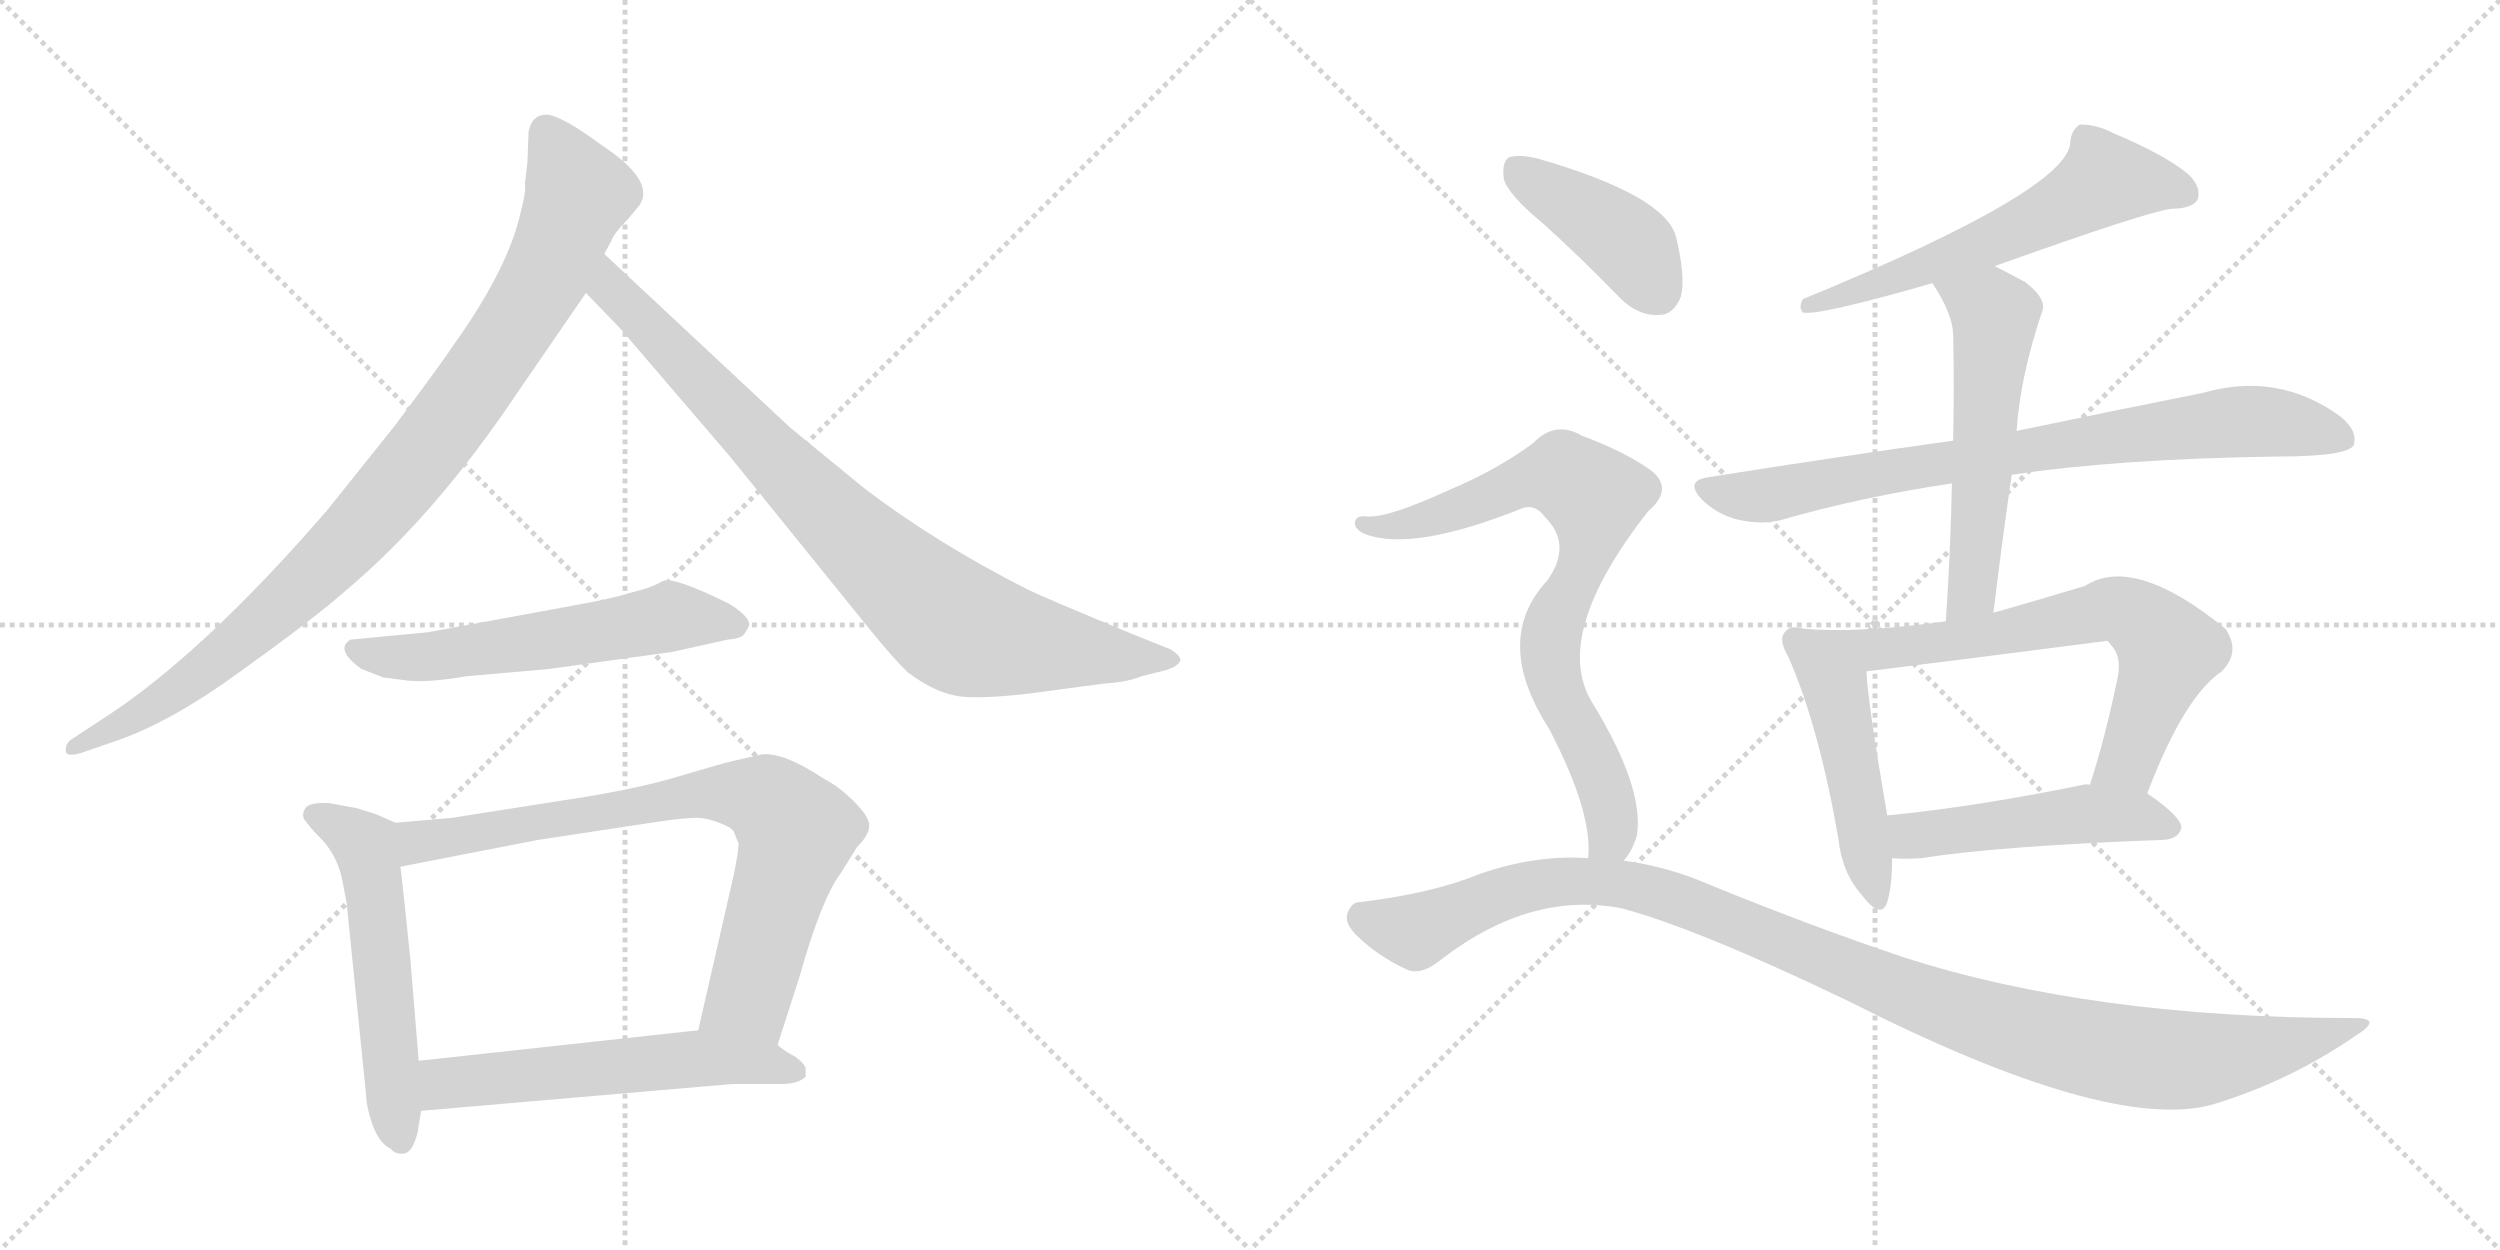 <svg version="1.1" viewBox="0 0 2048 1024" xmlns="http://www.w3.org/2000/svg">
  <g stroke="lightgray" stroke-dasharray="1,1" stroke-width="1" transform="scale(4, 4)">
    <line x1="0" y1="0" x2="256" y2="256"></line>
    <line x1="256" y1="0" x2="0" y2="256"></line>
    <line x1="128" y1="0" x2="128" y2="256"></line>
    <line x1="0" y1="128" x2="256" y2="128"></line>
    <line x1="256" y1="0" x2="512" y2="256"></line>
    <line x1="512" y1="0" x2="256" y2="256"></line>
    <line x1="384" y1="0" x2="384" y2="256"></line>
    <line x1="256" y1="128" x2="512" y2="128"></line>
  </g>
<g transform="scale(1, -1) translate(0, -850)">
   <style type="text/css">
    @keyframes keyframes0 {
      from {
       stroke: black;
       stroke-dashoffset: 941;
       stroke-width: 128;
       }
       75% {
       animation-timing-function: step-end;
       stroke: black;
       stroke-dashoffset: 0;
       stroke-width: 128;
       }
       to {
       stroke: black;
       stroke-width: 1024;
       }
       }
       #make-me-a-hanzi-animation-0 {
         animation: keyframes0 1.016s both;
         animation-delay: 0s;
         animation-timing-function: linear;
       }
    @keyframes keyframes1 {
      from {
       stroke: black;
       stroke-dashoffset: 849;
       stroke-width: 128;
       }
       73% {
       animation-timing-function: step-end;
       stroke: black;
       stroke-dashoffset: 0;
       stroke-width: 128;
       }
       to {
       stroke: black;
       stroke-width: 1024;
       }
       }
       #make-me-a-hanzi-animation-1 {
         animation: keyframes1 0.941s both;
         animation-delay: 1.016s;
         animation-timing-function: linear;
       }
    @keyframes keyframes2 {
      from {
       stroke: black;
       stroke-dashoffset: 567;
       stroke-width: 128;
       }
       65% {
       animation-timing-function: step-end;
       stroke: black;
       stroke-dashoffset: 0;
       stroke-width: 128;
       }
       to {
       stroke: black;
       stroke-width: 1024;
       }
       }
       #make-me-a-hanzi-animation-2 {
         animation: keyframes2 0.711s both;
         animation-delay: 1.957s;
         animation-timing-function: linear;
       }
    @keyframes keyframes3 {
      from {
       stroke: black;
       stroke-dashoffset: 548;
       stroke-width: 128;
       }
       64% {
       animation-timing-function: step-end;
       stroke: black;
       stroke-dashoffset: 0;
       stroke-width: 128;
       }
       to {
       stroke: black;
       stroke-width: 1024;
       }
       }
       #make-me-a-hanzi-animation-3 {
         animation: keyframes3 0.696s both;
         animation-delay: 2.668s;
         animation-timing-function: linear;
       }
    @keyframes keyframes4 {
      from {
       stroke: black;
       stroke-dashoffset: 774;
       stroke-width: 128;
       }
       72% {
       animation-timing-function: step-end;
       stroke: black;
       stroke-dashoffset: 0;
       stroke-width: 128;
       }
       to {
       stroke: black;
       stroke-width: 1024;
       }
       }
       #make-me-a-hanzi-animation-4 {
         animation: keyframes4 0.88s both;
         animation-delay: 3.364s;
         animation-timing-function: linear;
       }
    @keyframes keyframes5 {
      from {
       stroke: black;
       stroke-dashoffset: 566;
       stroke-width: 128;
       }
       65% {
       animation-timing-function: step-end;
       stroke: black;
       stroke-dashoffset: 0;
       stroke-width: 128;
       }
       to {
       stroke: black;
       stroke-width: 1024;
       }
       }
       #make-me-a-hanzi-animation-5 {
         animation: keyframes5 0.711s both;
         animation-delay: 4.244s;
         animation-timing-function: linear;
       }
    @keyframes keyframes6 {
      from {
       stroke: black;
       stroke-dashoffset: 594;
       stroke-width: 128;
       }
       66% {
       animation-timing-function: step-end;
       stroke: black;
       stroke-dashoffset: 0;
       stroke-width: 128;
       }
       to {
       stroke: black;
       stroke-width: 1024;
       }
       }
       #make-me-a-hanzi-animation-6 {
         animation: keyframes6 0.733s both;
         animation-delay: 4.955s;
         animation-timing-function: linear;
       }
    @keyframes keyframes7 {
      from {
       stroke: black;
       stroke-dashoffset: 785;
       stroke-width: 128;
       }
       72% {
       animation-timing-function: step-end;
       stroke: black;
       stroke-dashoffset: 0;
       stroke-width: 128;
       }
       to {
       stroke: black;
       stroke-width: 1024;
       }
       }
       #make-me-a-hanzi-animation-7 {
         animation: keyframes7 0.889s both;
         animation-delay: 5.688s;
         animation-timing-function: linear;
       }
    @keyframes keyframes8 {
      from {
       stroke: black;
       stroke-dashoffset: 555;
       stroke-width: 128;
       }
       64% {
       animation-timing-function: step-end;
       stroke: black;
       stroke-dashoffset: 0;
       stroke-width: 128;
       }
       to {
       stroke: black;
       stroke-width: 1024;
       }
       }
       #make-me-a-hanzi-animation-8 {
         animation: keyframes8 0.702s both;
         animation-delay: 6.577s;
         animation-timing-function: linear;
       }
    @keyframes keyframes9 {
      from {
       stroke: black;
       stroke-dashoffset: 480;
       stroke-width: 128;
       }
       61% {
       animation-timing-function: step-end;
       stroke: black;
       stroke-dashoffset: 0;
       stroke-width: 128;
       }
       to {
       stroke: black;
       stroke-width: 1024;
       }
       }
       #make-me-a-hanzi-animation-9 {
         animation: keyframes9 0.641s both;
         animation-delay: 7.278s;
         animation-timing-function: linear;
       }
    @keyframes keyframes10 {
      from {
       stroke: black;
       stroke-dashoffset: 681;
       stroke-width: 128;
       }
       69% {
       animation-timing-function: step-end;
       stroke: black;
       stroke-dashoffset: 0;
       stroke-width: 128;
       }
       to {
       stroke: black;
       stroke-width: 1024;
       }
       }
       #make-me-a-hanzi-animation-10 {
         animation: keyframes10 0.804s both;
         animation-delay: 7.919s;
         animation-timing-function: linear;
       }
    @keyframes keyframes11 {
      from {
       stroke: black;
       stroke-dashoffset: 489;
       stroke-width: 128;
       }
       61% {
       animation-timing-function: step-end;
       stroke: black;
       stroke-dashoffset: 0;
       stroke-width: 128;
       }
       to {
       stroke: black;
       stroke-width: 1024;
       }
       }
       #make-me-a-hanzi-animation-11 {
         animation: keyframes11 0.648s both;
         animation-delay: 8.723s;
         animation-timing-function: linear;
       }
    @keyframes keyframes12 {
      from {
       stroke: black;
       stroke-dashoffset: 412;
       stroke-width: 128;
       }
       57% {
       animation-timing-function: step-end;
       stroke: black;
       stroke-dashoffset: 0;
       stroke-width: 128;
       }
       to {
       stroke: black;
       stroke-width: 1024;
       }
       }
       #make-me-a-hanzi-animation-12 {
         animation: keyframes12 0.585s both;
         animation-delay: 9.371s;
         animation-timing-function: linear;
       }
    @keyframes keyframes13 {
      from {
       stroke: black;
       stroke-dashoffset: 769;
       stroke-width: 128;
       }
       71% {
       animation-timing-function: step-end;
       stroke: black;
       stroke-dashoffset: 0;
       stroke-width: 128;
       }
       to {
       stroke: black;
       stroke-width: 1024;
       }
       }
       #make-me-a-hanzi-animation-13 {
         animation: keyframes13 0.876s both;
         animation-delay: 9.957s;
         animation-timing-function: linear;
       }
    @keyframes keyframes14 {
      from {
       stroke: black;
       stroke-dashoffset: 1096;
       stroke-width: 128;
       }
       78% {
       animation-timing-function: step-end;
       stroke: black;
       stroke-dashoffset: 0;
       stroke-width: 128;
       }
       to {
       stroke: black;
       stroke-width: 1024;
       }
       }
       #make-me-a-hanzi-animation-14 {
         animation: keyframes14 1.142s both;
         animation-delay: 10.832s;
         animation-timing-function: linear;
       }
</style>
<path d="M 432 716 L 430 700 Q 431 693 427 678 Q 417 631 372 568 Q 365 557 324 502 L 268 432 Q 165 313 84 261 L 58 244 Q 53 240 54 234 Q 55 230 66 233 L 92 242 Q 138 257 197 300 Q 257 343 283 366 Q 357 428 425 530 L 480 610 L 495 642 L 501 653 Q 503 659 514 670 L 524 682 Q 537 702 493 731 Q 462 754 449 756 Q 436 757 433 742 L 432 716 Z" fill="lightgray"></path> 
<path d="M 480 610 L 508 581 L 598 476 L 712 335 Q 734 308 744 299 Q 769 280 792 279 Q 815 278 852 283 L 904 290 Q 923 291 935 296 L 955 301 Q 965 304 967 309 Q 967 313 959 318 L 929 330 Q 854 361 842 367 Q 767 405 708 450 L 647 500 L 495 642 C 473 662 459 632 480 610 Z" fill="lightgray"></path> 
<path d="M 526 367 L 515 364 Q 503 360 470 354 L 350 332 L 287 326 Q 274 318 296 302 L 314 295 L 330 293 Q 347 290 382 296 L 450 302 L 551 316 L 596 326 Q 608 327 610 331 L 613 336 Q 617 343 598 355 Q 552 378 543 374 Q 534 369 526 367 Z" fill="lightgray"></path> 
<path d="M 324 176 L 308 183 L 292 188 L 270 192 Q 256 193 251 189 Q 247 184 249 179 Q 255 171 260 166 Q 275 152 280 131 L 284 110 L 300 -48 Q 300 -56 305 -71 Q 311 -87 320 -91 Q 324 -96 331 -95 Q 338 -94 342 -78 L 345 -60 L 343 -19 L 336 66 Q 329 134 328 140 C 324 170 324 176 324 176 Z" fill="lightgray"></path> 
<path d="M 637 -6 L 655 50 Q 673 114 689 135 L 702 156 Q 712 166 712 173 Q 713 180 700 193 Q 687 206 675 212 Q 642 234 624 232 L 598 226 Q 593 225 556 214 Q 520 203 459 194 L 370 180 L 324 176 C 294 173 299 134 328 140 L 441 162 L 540 177 Q 560 180 571 180 Q 582 180 598 172 L 601 169 L 605 159 Q 605 152 601 133 L 572 6 C 565 -23 628 -35 637 -6 Z" fill="lightgray"></path> 
<path d="M 660 -32 L 660 -26 Q 660 -22 652 -16 Q 641 -10 637 -6 C 615 11 602 9 572 6 L 343 -19 C 313 -22 315 -63 345 -60 L 600 -38 L 640 -38 Q 654 -38 660 -32 Z" fill="lightgray"></path> 
<path d="M 1634 632 Q 1760 677 1779 679 Q 1795 679 1800 686 Q 1804 696 1793 707 Q 1774 723 1731 741 Q 1718 748 1704 748 Q 1697 744 1696 734 Q 1696 695 1477 605 Q 1473 598 1477 594 Q 1489 591 1583 618 L 1634 632 Z" fill="lightgray"></path> 
<path d="M 1648 461 Q 1733 474 1865 476 Q 1922 476 1928 485 Q 1932 497 1917 509 Q 1866 546 1804 528 Q 1743 516 1652 497 L 1600 489 Q 1506 476 1399 459 Q 1380 456 1394 441 Q 1407 428 1425 424 Q 1444 420 1459 424 Q 1525 443 1599 454 L 1648 461 Z" fill="lightgray"></path> 
<path d="M 1633 348 Q 1640 406 1648 461 L 1652 497 Q 1655 542 1673 595 Q 1677 605 1659 619 Q 1646 626 1634 632 C 1607 646 1567 643 1583 618 Q 1599 594 1600 577 Q 1601 535 1600 489 L 1599 454 Q 1598 400 1594 341 C 1592 311 1629 318 1633 348 Z" fill="lightgray"></path> 
<path d="M 1477 335 Q 1467 338 1463 333 Q 1456 327 1465 312 Q 1490 255 1506 163 Q 1509 135 1525 117 Q 1541 96 1546 111 Q 1550 124 1550 147 L 1546 182 Q 1530 275 1529 300 C 1527 328 1507 331 1477 335 Z" fill="lightgray"></path> 
<path d="M 1759 200 Q 1789 279 1820 300 Q 1836 316 1823 335 Q 1748 396 1708 370 Q 1668 358 1633 348 L 1594 341 Q 1521 331 1477 335 C 1447 337 1499 296 1529 300 Q 1626 312 1726 325 Q 1727 325 1729 322 Q 1738 313 1735 296 Q 1725 247 1712 207 C 1703 178 1748 172 1759 200 Z" fill="lightgray"></path> 
<path d="M 1550 147 Q 1560 146 1574 147 Q 1637 157 1773 162 Q 1785 163 1787 172 Q 1787 181 1759 200 L 1712 207 Q 1709 208 1706 207 Q 1618 189 1546 182 C 1516 179 1520 149 1550 147 Z" fill="lightgray"></path> 
<path d="M 1264 667 Q 1295 639 1327 606 Q 1342 591 1359 592 Q 1371 592 1377 607 Q 1381 623 1373 656 Q 1364 690 1260 720 Q 1244 724 1236 721 Q 1230 717 1232 703 Q 1236 690 1264 667 Z" fill="lightgray"></path> 
<path d="M 1330 145 Q 1337 152 1341 166 Q 1347 205 1304 275 Q 1271 330 1350 431 Q 1372 450 1352 465 Q 1331 480 1296 493 Q 1274 506 1256 487 Q 1226 465 1188 449 Q 1136 425 1119 427 Q 1112 428 1110 423 Q 1109 417 1117 413 Q 1156 397 1248 434 Q 1258 437 1266 426 Q 1288 404 1268 375 Q 1222 326 1269 253 Q 1305 184 1301 147 C 1301 117 1314 119 1330 145 Z" fill="lightgray"></path> 
<path d="M 1301 147 Q 1258 150 1212 134 Q 1173 118 1114 111 Q 1107 111 1104 102 Q 1101 95 1110 85 Q 1128 67 1152 56 Q 1164 50 1182 65 Q 1254 120 1328 106 Q 1389 90 1514 30 Q 1727 -78 1812 -55 Q 1875 -36 1929 1 Q 1953 16 1929 16 Q 1713 16 1559 66 Q 1487 90 1401 125 Q 1367 140 1330 145 L 1301 147 Z" fill="lightgray"></path> 
      <clipPath id="make-me-a-hanzi-clip-0">
      <path d="M 432 716 L 430 700 Q 431 693 427 678 Q 417 631 372 568 Q 365 557 324 502 L 268 432 Q 165 313 84 261 L 58 244 Q 53 240 54 234 Q 55 230 66 233 L 92 242 Q 138 257 197 300 Q 257 343 283 366 Q 357 428 425 530 L 480 610 L 495 642 L 501 653 Q 503 659 514 670 L 524 682 Q 537 702 493 731 Q 462 754 449 756 Q 436 757 433 742 L 432 716 Z" fill="lightgray"></path>
      </clipPath>
      <path clip-path="url(#make-me-a-hanzi-clip-0)" d="M 447 742 L 474 691 L 447 624 L 365 501 L 280 401 L 209 334 L 128 273 L 60 237 " fill="none" id="make-me-a-hanzi-animation-0" stroke-dasharray="813 1626" stroke-linecap="round"></path>

      <clipPath id="make-me-a-hanzi-clip-1">
      <path d="M 480 610 L 508 581 L 598 476 L 712 335 Q 734 308 744 299 Q 769 280 792 279 Q 815 278 852 283 L 904 290 Q 923 291 935 296 L 955 301 Q 965 304 967 309 Q 967 313 959 318 L 929 330 Q 854 361 842 367 Q 767 405 708 450 L 647 500 L 495 642 C 473 662 459 632 480 610 Z" fill="lightgray"></path>
      </clipPath>
      <path clip-path="url(#make-me-a-hanzi-clip-1)" d="M 498 634 L 506 607 L 687 421 L 780 339 L 826 325 L 958 309 " fill="none" id="make-me-a-hanzi-animation-1" stroke-dasharray="721 1442" stroke-linecap="round"></path>

      <clipPath id="make-me-a-hanzi-clip-2">
      <path d="M 526 367 L 515 364 Q 503 360 470 354 L 350 332 L 287 326 Q 274 318 296 302 L 314 295 L 330 293 Q 347 290 382 296 L 450 302 L 551 316 L 596 326 Q 608 327 610 331 L 613 336 Q 617 343 598 355 Q 552 378 543 374 Q 534 369 526 367 Z" fill="lightgray"></path>
      </clipPath>
      <path clip-path="url(#make-me-a-hanzi-clip-2)" d="M 296 316 L 357 312 L 549 345 L 604 338 " fill="none" id="make-me-a-hanzi-animation-2" stroke-dasharray="439 878" stroke-linecap="round"></path>

      <clipPath id="make-me-a-hanzi-clip-3">
      <path d="M 324 176 L 308 183 L 292 188 L 270 192 Q 256 193 251 189 Q 247 184 249 179 Q 255 171 260 166 Q 275 152 280 131 L 284 110 L 300 -48 Q 300 -56 305 -71 Q 311 -87 320 -91 Q 324 -96 331 -95 Q 338 -94 342 -78 L 345 -60 L 343 -19 L 336 66 Q 329 134 328 140 C 324 170 324 176 324 176 Z" fill="lightgray"></path>
      </clipPath>
      <path clip-path="url(#make-me-a-hanzi-clip-3)" d="M 258 182 L 300 155 L 328 -85 " fill="none" id="make-me-a-hanzi-animation-3" stroke-dasharray="420 840" stroke-linecap="round"></path>

      <clipPath id="make-me-a-hanzi-clip-4">
      <path d="M 637 -6 L 655 50 Q 673 114 689 135 L 702 156 Q 712 166 712 173 Q 713 180 700 193 Q 687 206 675 212 Q 642 234 624 232 L 598 226 Q 593 225 556 214 Q 520 203 459 194 L 370 180 L 324 176 C 294 173 299 134 328 140 L 441 162 L 540 177 Q 560 180 571 180 Q 582 180 598 172 L 601 169 L 605 159 Q 605 152 601 133 L 572 6 C 565 -23 628 -35 637 -6 Z" fill="lightgray"></path>
      </clipPath>
      <path clip-path="url(#make-me-a-hanzi-clip-4)" d="M 334 147 L 348 162 L 571 201 L 629 194 L 652 165 L 616 39 L 580 12 " fill="none" id="make-me-a-hanzi-animation-4" stroke-dasharray="646 1292" stroke-linecap="round"></path>

      <clipPath id="make-me-a-hanzi-clip-5">
      <path d="M 660 -32 L 660 -26 Q 660 -22 652 -16 Q 641 -10 637 -6 C 615 11 602 9 572 6 L 343 -19 C 313 -22 315 -63 345 -60 L 600 -38 L 640 -38 Q 654 -38 660 -32 Z" fill="lightgray"></path>
      </clipPath>
      <path clip-path="url(#make-me-a-hanzi-clip-5)" d="M 352 -53 L 367 -37 L 567 -17 L 614 -19 L 653 -29 " fill="none" id="make-me-a-hanzi-animation-5" stroke-dasharray="438 876" stroke-linecap="round"></path>

      <clipPath id="make-me-a-hanzi-clip-6">
      <path d="M 1634 632 Q 1760 677 1779 679 Q 1795 679 1800 686 Q 1804 696 1793 707 Q 1774 723 1731 741 Q 1718 748 1704 748 Q 1697 744 1696 734 Q 1696 695 1477 605 Q 1473 598 1477 594 Q 1489 591 1583 618 L 1634 632 Z" fill="lightgray"></path>
      </clipPath>
      <path clip-path="url(#make-me-a-hanzi-clip-6)" d="M 1791 691 L 1725 703 L 1640 655 L 1519 615 L 1508 606 L 1491 609 L 1480 600 " fill="none" id="make-me-a-hanzi-animation-6" stroke-dasharray="466 932" stroke-linecap="round"></path>

      <clipPath id="make-me-a-hanzi-clip-7">
      <path d="M 1648 461 Q 1733 474 1865 476 Q 1922 476 1928 485 Q 1932 497 1917 509 Q 1866 546 1804 528 Q 1743 516 1652 497 L 1600 489 Q 1506 476 1399 459 Q 1380 456 1394 441 Q 1407 428 1425 424 Q 1444 420 1459 424 Q 1525 443 1599 454 L 1648 461 Z" fill="lightgray"></path>
      </clipPath>
      <path clip-path="url(#make-me-a-hanzi-clip-7)" d="M 1397 450 L 1450 444 L 1580 470 L 1842 505 L 1920 491 " fill="none" id="make-me-a-hanzi-animation-7" stroke-dasharray="657 1314" stroke-linecap="round"></path>

      <clipPath id="make-me-a-hanzi-clip-8">
      <path d="M 1633 348 Q 1640 406 1648 461 L 1652 497 Q 1655 542 1673 595 Q 1677 605 1659 619 Q 1646 626 1634 632 C 1607 646 1567 643 1583 618 Q 1599 594 1600 577 Q 1601 535 1600 489 L 1599 454 Q 1598 400 1594 341 C 1592 311 1629 318 1633 348 Z" fill="lightgray"></path>
      </clipPath>
      <path clip-path="url(#make-me-a-hanzi-clip-8)" d="M 1591 613 L 1606 610 L 1634 590 L 1615 365 L 1599 348 " fill="none" id="make-me-a-hanzi-animation-8" stroke-dasharray="427 854" stroke-linecap="round"></path>

      <clipPath id="make-me-a-hanzi-clip-9">
      <path d="M 1477 335 Q 1467 338 1463 333 Q 1456 327 1465 312 Q 1490 255 1506 163 Q 1509 135 1525 117 Q 1541 96 1546 111 Q 1550 124 1550 147 L 1546 182 Q 1530 275 1529 300 C 1527 328 1507 331 1477 335 Z" fill="lightgray"></path>
      </clipPath>
      <path clip-path="url(#make-me-a-hanzi-clip-9)" d="M 1471 325 L 1504 285 L 1536 116 " fill="none" id="make-me-a-hanzi-animation-9" stroke-dasharray="352 704" stroke-linecap="round"></path>

      <clipPath id="make-me-a-hanzi-clip-10">
      <path d="M 1759 200 Q 1789 279 1820 300 Q 1836 316 1823 335 Q 1748 396 1708 370 Q 1668 358 1633 348 L 1594 341 Q 1521 331 1477 335 C 1447 337 1499 296 1529 300 Q 1626 312 1726 325 Q 1727 325 1729 322 Q 1738 313 1735 296 Q 1725 247 1712 207 C 1703 178 1748 172 1759 200 Z" fill="lightgray"></path>
      </clipPath>
      <path clip-path="url(#make-me-a-hanzi-clip-10)" d="M 1495 331 L 1499 325 L 1531 317 L 1625 328 L 1730 351 L 1744 348 L 1777 317 L 1743 227 L 1721 212 " fill="none" id="make-me-a-hanzi-animation-10" stroke-dasharray="553 1106" stroke-linecap="round"></path>

      <clipPath id="make-me-a-hanzi-clip-11">
      <path d="M 1550 147 Q 1560 146 1574 147 Q 1637 157 1773 162 Q 1785 163 1787 172 Q 1787 181 1759 200 L 1712 207 Q 1709 208 1706 207 Q 1618 189 1546 182 C 1516 179 1520 149 1550 147 Z" fill="lightgray"></path>
      </clipPath>
      <path clip-path="url(#make-me-a-hanzi-clip-11)" d="M 1553 177 L 1565 166 L 1709 183 L 1748 182 L 1779 173 " fill="none" id="make-me-a-hanzi-animation-11" stroke-dasharray="361 722" stroke-linecap="round"></path>

      <clipPath id="make-me-a-hanzi-clip-12">
      <path d="M 1264 667 Q 1295 639 1327 606 Q 1342 591 1359 592 Q 1371 592 1377 607 Q 1381 623 1373 656 Q 1364 690 1260 720 Q 1244 724 1236 721 Q 1230 717 1232 703 Q 1236 690 1264 667 Z" fill="lightgray"></path>
      </clipPath>
      <path clip-path="url(#make-me-a-hanzi-clip-12)" d="M 1242 713 L 1331 653 L 1358 612 " fill="none" id="make-me-a-hanzi-animation-12" stroke-dasharray="284 568" stroke-linecap="round"></path>

      <clipPath id="make-me-a-hanzi-clip-13">
      <path d="M 1330 145 Q 1337 152 1341 166 Q 1347 205 1304 275 Q 1271 330 1350 431 Q 1372 450 1352 465 Q 1331 480 1296 493 Q 1274 506 1256 487 Q 1226 465 1188 449 Q 1136 425 1119 427 Q 1112 428 1110 423 Q 1109 417 1117 413 Q 1156 397 1248 434 Q 1258 437 1266 426 Q 1288 404 1268 375 Q 1222 326 1269 253 Q 1305 184 1301 147 C 1301 117 1314 119 1330 145 Z" fill="lightgray"></path>
      </clipPath>
      <path clip-path="url(#make-me-a-hanzi-clip-13)" d="M 1117 420 L 1167 424 L 1265 460 L 1280 461 L 1306 443 L 1301 399 L 1275 345 L 1270 315 L 1276 285 L 1319 190 L 1320 166 L 1309 152 " fill="none" id="make-me-a-hanzi-animation-13" stroke-dasharray="641 1282" stroke-linecap="round"></path>

      <clipPath id="make-me-a-hanzi-clip-14">
      <path d="M 1301 147 Q 1258 150 1212 134 Q 1173 118 1114 111 Q 1107 111 1104 102 Q 1101 95 1110 85 Q 1128 67 1152 56 Q 1164 50 1182 65 Q 1254 120 1328 106 Q 1389 90 1514 30 Q 1727 -78 1812 -55 Q 1875 -36 1929 1 Q 1953 16 1929 16 Q 1713 16 1559 66 Q 1487 90 1401 125 Q 1367 140 1330 145 L 1301 147 Z" fill="lightgray"></path>
      </clipPath>
      <path clip-path="url(#make-me-a-hanzi-clip-14)" d="M 1117 98 L 1159 87 L 1226 116 L 1267 127 L 1307 128 L 1374 114 L 1577 30 L 1726 -12 L 1786 -19 L 1821 -16 L 1889 -3 L 1920 9 " fill="none" id="make-me-a-hanzi-animation-14" stroke-dasharray="968 1936" stroke-linecap="round"></path>

</g>
</svg>
